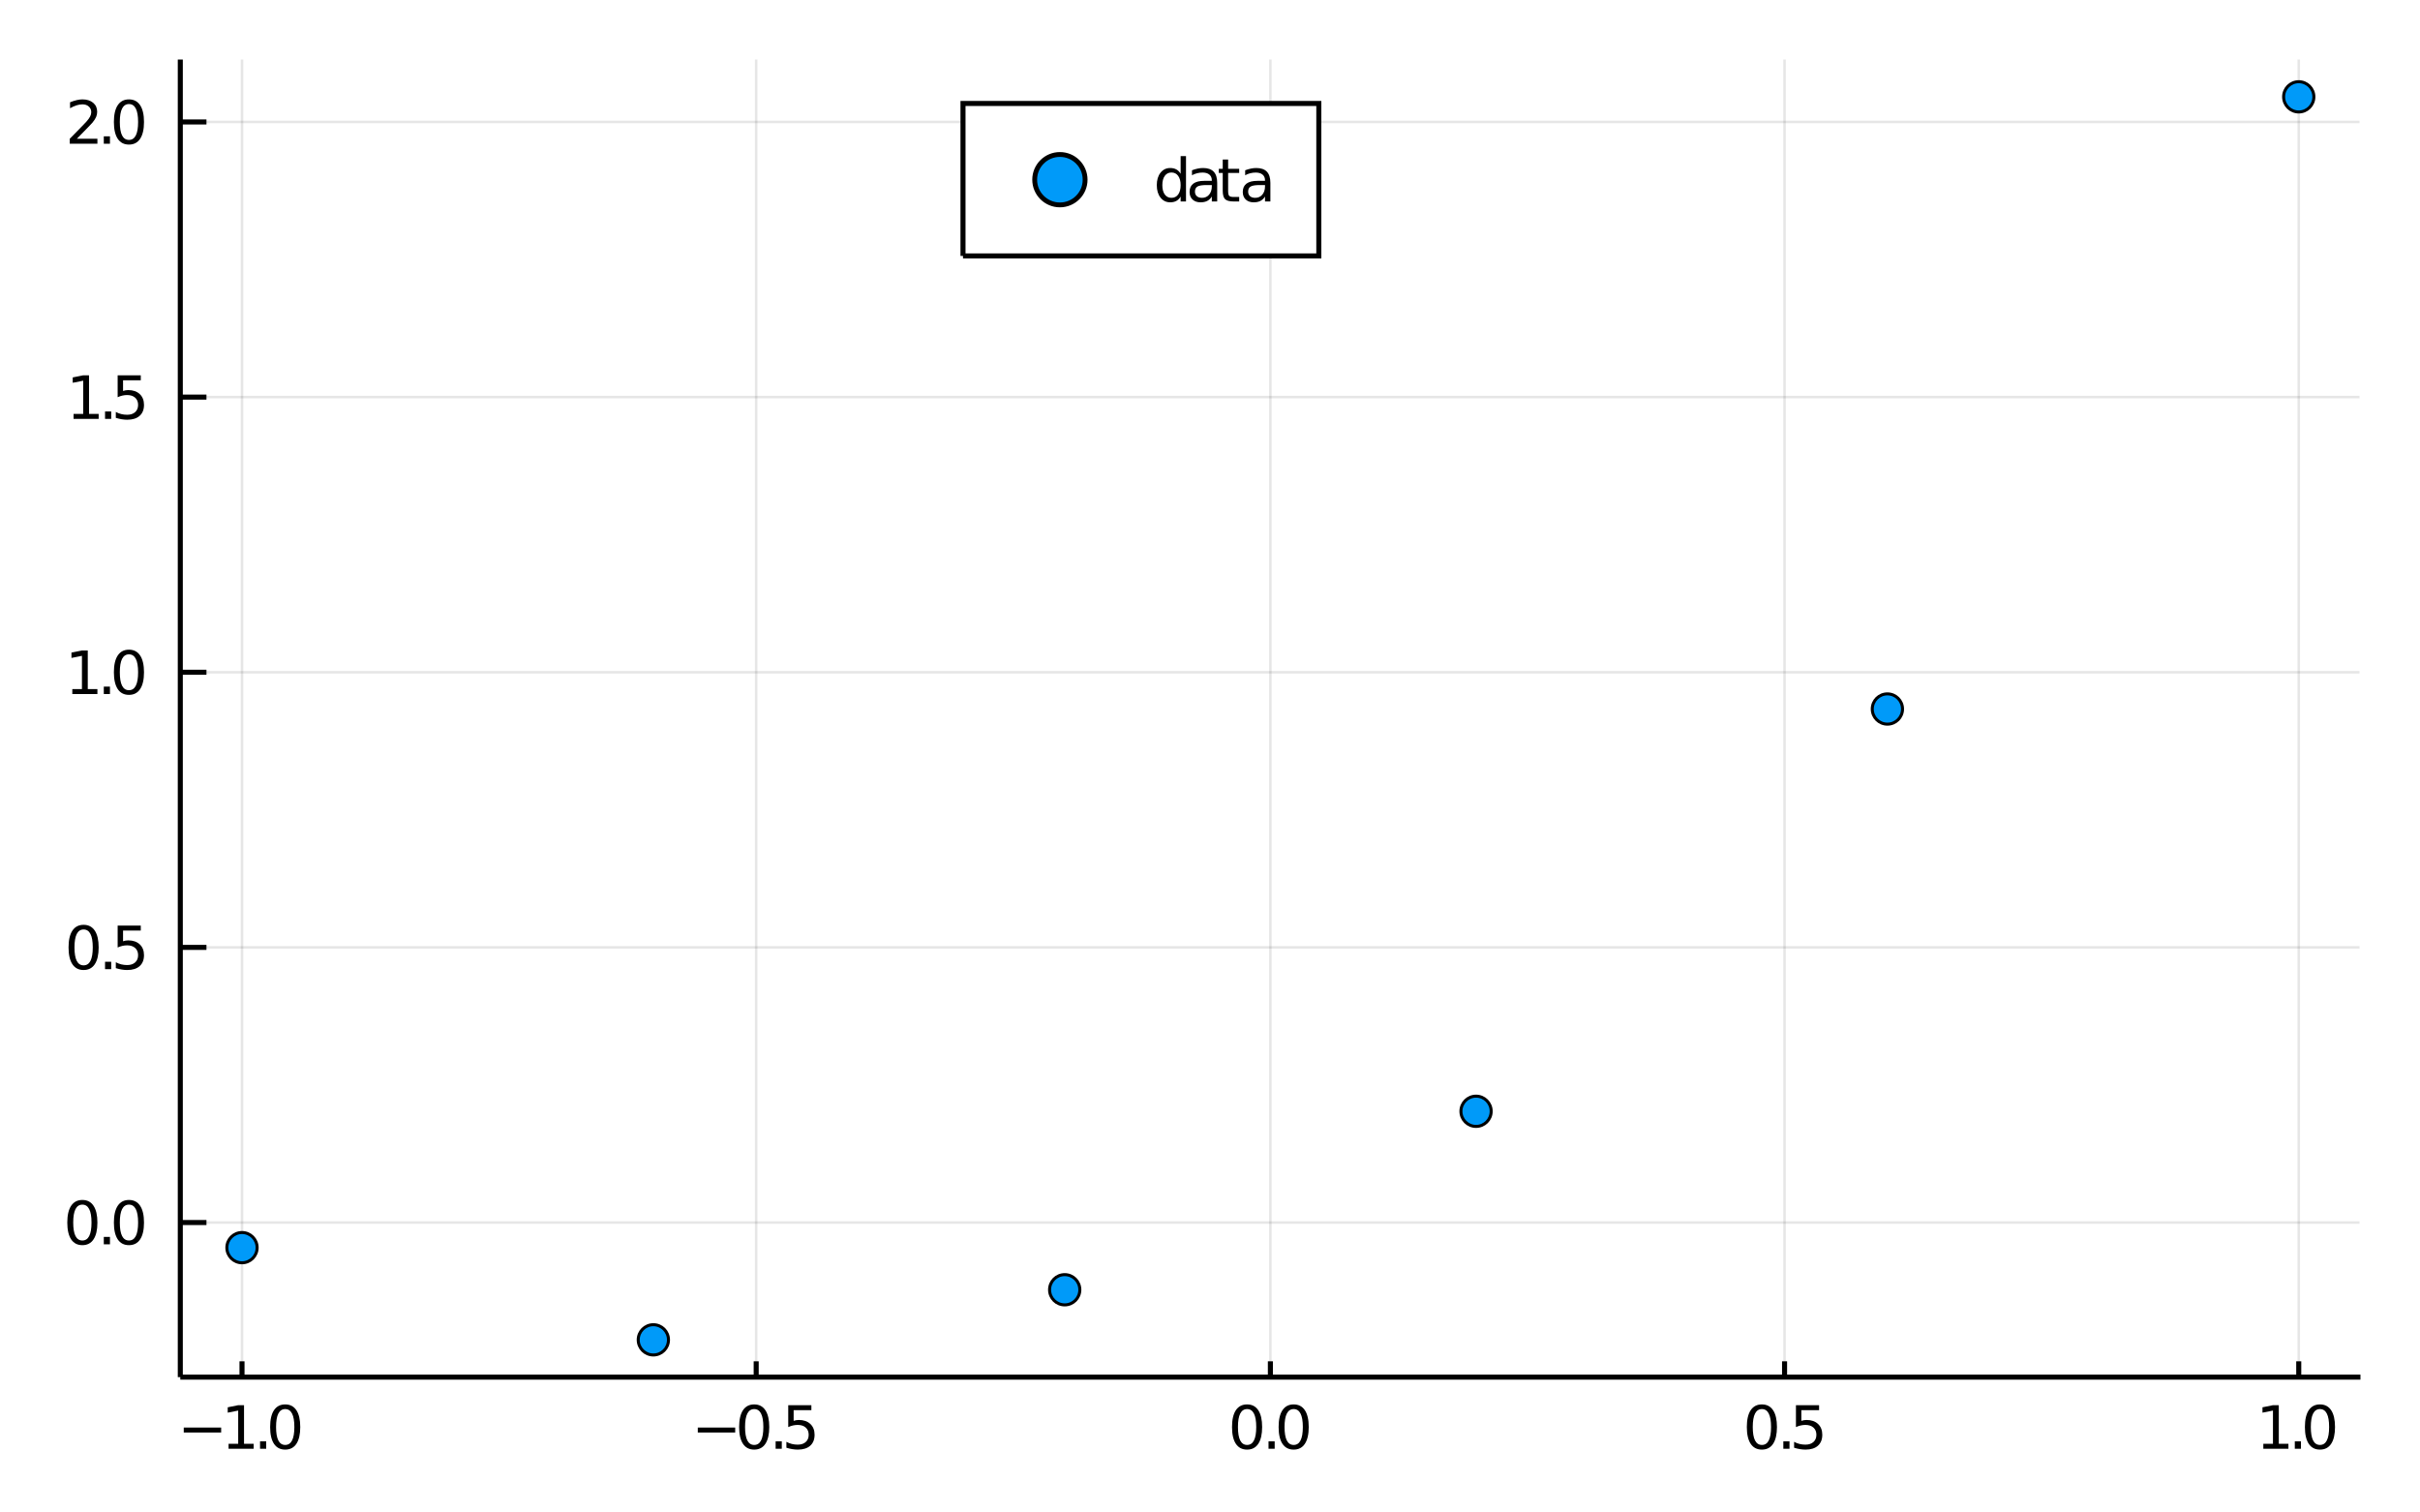 <?xml version="1.0" encoding="utf-8"?>
<svg xmlns="http://www.w3.org/2000/svg" xmlns:xlink="http://www.w3.org/1999/xlink" width="120" height="75" viewBox="0 0 480 300">
<rect x="0" y="0" width="480" height="300" fill="#333333" stroke="none"/>
<defs>
  <clipPath id="clip420">
    <rect x="0" y="0" width="480" height="300"/>
  </clipPath>
</defs>
<path clip-path="url(#clip420)" d="
M0 300 L480 300 L480 0 L0 0  Z
  " fill="#ffffff" fill-rule="evenodd" fill-opacity="1"/>
<defs>
  <clipPath id="clip421">
    <rect x="96" y="0" width="337" height="300"/>
  </clipPath>
</defs>
<path clip-path="url(#clip420)" d="
M35.762 273.152 L468.189 273.152 L468.189 11.811 L35.762 11.811  Z
  " fill="#ffffff" fill-rule="evenodd" fill-opacity="1"/>
<defs>
  <clipPath id="clip422">
    <rect x="35" y="11" width="433" height="262"/>
  </clipPath>
</defs>
<polyline clip-path="url(#clip422)" style="stroke:#000000; stroke-width:0.5; stroke-opacity:0.1; fill:none" points="
  48.001,273.152 48.001,11.811 
  "/>
<polyline clip-path="url(#clip422)" style="stroke:#000000; stroke-width:0.5; stroke-opacity:0.1; fill:none" points="
  149.988,273.152 149.988,11.811 
  "/>
<polyline clip-path="url(#clip422)" style="stroke:#000000; stroke-width:0.5; stroke-opacity:0.1; fill:none" points="
  251.976,273.152 251.976,11.811 
  "/>
<polyline clip-path="url(#clip422)" style="stroke:#000000; stroke-width:0.5; stroke-opacity:0.1; fill:none" points="
  353.963,273.152 353.963,11.811 
  "/>
<polyline clip-path="url(#clip422)" style="stroke:#000000; stroke-width:0.5; stroke-opacity:0.1; fill:none" points="
  455.95,273.152 455.95,11.811 
  "/>
<polyline clip-path="url(#clip420)" style="stroke:#000000; stroke-width:1; stroke-opacity:1; fill:none" points="
  35.762,273.152 468.189,273.152 
  "/>
<polyline clip-path="url(#clip420)" style="stroke:#000000; stroke-width:1; stroke-opacity:1; fill:none" points="
  48.001,273.152 48.001,270.016 
  "/>
<polyline clip-path="url(#clip420)" style="stroke:#000000; stroke-width:1; stroke-opacity:1; fill:none" points="
  149.988,273.152 149.988,270.016 
  "/>
<polyline clip-path="url(#clip420)" style="stroke:#000000; stroke-width:1; stroke-opacity:1; fill:none" points="
  251.976,273.152 251.976,270.016 
  "/>
<polyline clip-path="url(#clip420)" style="stroke:#000000; stroke-width:1; stroke-opacity:1; fill:none" points="
  353.963,273.152 353.963,270.016 
  "/>
<polyline clip-path="url(#clip420)" style="stroke:#000000; stroke-width:1; stroke-opacity:1; fill:none" points="
  455.95,273.152 455.95,270.016 
  "/>
<path clip-path="url(#clip420)" d="M 0 0 M36.447 283.153 L43.866 283.153 L43.866 284.137 L36.447 284.137 L36.447 283.153 Z" fill="#000000" fill-rule="evenodd" fill-opacity="1" /><path clip-path="url(#clip420)" d="M 0 0 M45.336 286.376 L47.245 286.376 L47.245 279.785 L45.168 280.201 L45.168 279.137 L47.234 278.72 L48.403 278.72 L48.403 286.376 L50.312 286.376 L50.312 287.36 L45.336 287.36 L45.336 286.376 Z" fill="#000000" fill-rule="evenodd" fill-opacity="1" /><path clip-path="url(#clip420)" d="M 0 0 M51.58 285.89 L52.801 285.89 L52.801 287.36 L51.58 287.36 L51.58 285.89 Z" fill="#000000" fill-rule="evenodd" fill-opacity="1" /><path clip-path="url(#clip420)" d="M 0 0 M56.568 279.49 Q55.666 279.49 55.208 280.381 Q54.757 281.266 54.757 283.049 Q54.757 284.825 55.208 285.716 Q55.666 286.602 56.568 286.602 Q57.477 286.602 57.928 285.716 Q58.385 284.825 58.385 283.049 Q58.385 281.266 57.928 280.381 Q57.477 279.49 56.568 279.49 M56.568 278.564 Q58.021 278.564 58.785 279.715 Q59.554 280.861 59.554 283.049 Q59.554 285.23 58.785 286.382 Q58.021 287.528 56.568 287.528 Q55.116 287.528 54.346 286.382 Q53.582 285.23 53.582 283.049 Q53.582 280.861 54.346 279.715 Q55.116 278.564 56.568 278.564 Z" fill="#000000" fill-rule="evenodd" fill-opacity="1" /><path clip-path="url(#clip420)" d="M 0 0 M138.405 283.153 L145.824 283.153 L145.824 284.137 L138.405 284.137 L138.405 283.153 Z" fill="#000000" fill-rule="evenodd" fill-opacity="1" /><path clip-path="url(#clip420)" d="M 0 0 M149.592 279.49 Q148.689 279.49 148.232 280.381 Q147.78 281.266 147.78 283.049 Q147.78 284.825 148.232 285.716 Q148.689 286.602 149.592 286.602 Q150.5 286.602 150.952 285.716 Q151.409 284.825 151.409 283.049 Q151.409 281.266 150.952 280.381 Q150.5 279.49 149.592 279.49 M149.592 278.564 Q151.044 278.564 151.808 279.715 Q152.578 280.861 152.578 283.049 Q152.578 285.23 151.808 286.382 Q151.044 287.528 149.592 287.528 Q148.139 287.528 147.369 286.382 Q146.606 285.23 146.606 283.049 Q146.606 280.861 147.369 279.715 Q148.139 278.564 149.592 278.564 Z" fill="#000000" fill-rule="evenodd" fill-opacity="1" /><path clip-path="url(#clip420)" d="M 0 0 M153.845 285.89 L155.066 285.89 L155.066 287.36 L153.845 287.36 L153.845 285.89 Z" fill="#000000" fill-rule="evenodd" fill-opacity="1" /><path clip-path="url(#clip420)" d="M 0 0 M156.345 278.72 L160.934 278.72 L160.934 279.704 L157.416 279.704 L157.416 281.822 Q157.67 281.735 157.925 281.694 Q158.18 281.648 158.434 281.648 Q159.881 281.648 160.726 282.441 Q161.571 283.234 161.571 284.588 Q161.571 285.983 160.703 286.758 Q159.835 287.528 158.255 287.528 Q157.711 287.528 157.144 287.435 Q156.582 287.343 155.98 287.157 L155.98 285.983 Q156.501 286.266 157.057 286.405 Q157.612 286.544 158.232 286.544 Q159.233 286.544 159.817 286.017 Q160.402 285.491 160.402 284.588 Q160.402 283.685 159.817 283.159 Q159.233 282.632 158.232 282.632 Q157.763 282.632 157.294 282.736 Q156.831 282.84 156.345 283.06 L156.345 278.72 Z" fill="#000000" fill-rule="evenodd" fill-opacity="1" /><path clip-path="url(#clip420)" d="M 0 0 M247.355 279.49 Q246.452 279.49 245.995 280.381 Q245.543 281.266 245.543 283.049 Q245.543 284.825 245.995 285.716 Q246.452 286.602 247.355 286.602 Q248.263 286.602 248.715 285.716 Q249.172 284.825 249.172 283.049 Q249.172 281.266 248.715 280.381 Q248.263 279.49 247.355 279.49 M247.355 278.564 Q248.807 278.564 249.571 279.715 Q250.341 280.861 250.341 283.049 Q250.341 285.23 249.571 286.382 Q248.807 287.528 247.355 287.528 Q245.902 287.528 245.132 286.382 Q244.369 285.23 244.369 283.049 Q244.369 280.861 245.132 279.715 Q245.902 278.564 247.355 278.564 Z" fill="#000000" fill-rule="evenodd" fill-opacity="1" /><path clip-path="url(#clip420)" d="M 0 0 M251.608 285.89 L252.829 285.89 L252.829 287.36 L251.608 287.36 L251.608 285.89 Z" fill="#000000" fill-rule="evenodd" fill-opacity="1" /><path clip-path="url(#clip420)" d="M 0 0 M256.596 279.49 Q255.694 279.49 255.237 280.381 Q254.785 281.266 254.785 283.049 Q254.785 284.825 255.237 285.716 Q255.694 286.602 256.596 286.602 Q257.505 286.602 257.956 285.716 Q258.414 284.825 258.414 283.049 Q258.414 281.266 257.956 280.381 Q257.505 279.49 256.596 279.49 M256.596 278.564 Q258.049 278.564 258.813 279.715 Q259.583 280.861 259.583 283.049 Q259.583 285.23 258.813 286.382 Q258.049 287.528 256.596 287.528 Q255.144 287.528 254.374 286.382 Q253.61 285.23 253.61 283.049 Q253.61 280.861 254.374 279.715 Q255.144 278.564 256.596 278.564 Z" fill="#000000" fill-rule="evenodd" fill-opacity="1" /><path clip-path="url(#clip420)" d="M 0 0 M349.466 279.49 Q348.564 279.49 348.107 280.381 Q347.655 281.266 347.655 283.049 Q347.655 284.825 348.107 285.716 Q348.564 286.602 349.466 286.602 Q350.375 286.602 350.826 285.716 Q351.284 284.825 351.284 283.049 Q351.284 281.266 350.826 280.381 Q350.375 279.49 349.466 279.49 M349.466 278.564 Q350.919 278.564 351.683 279.715 Q352.453 280.861 352.453 283.049 Q352.453 285.23 351.683 286.382 Q350.919 287.528 349.466 287.528 Q348.014 287.528 347.244 286.382 Q346.48 285.23 346.48 283.049 Q346.48 280.861 347.244 279.715 Q348.014 278.564 349.466 278.564 Z" fill="#000000" fill-rule="evenodd" fill-opacity="1" /><path clip-path="url(#clip420)" d="M 0 0 M353.72 285.89 L354.941 285.89 L354.941 287.36 L353.72 287.36 L353.72 285.89 Z" fill="#000000" fill-rule="evenodd" fill-opacity="1" /><path clip-path="url(#clip420)" d="M 0 0 M356.22 278.72 L360.809 278.72 L360.809 279.704 L357.291 279.704 L357.291 281.822 Q357.545 281.735 357.8 281.694 Q358.054 281.648 358.309 281.648 Q359.756 281.648 360.601 282.441 Q361.446 283.234 361.446 284.588 Q361.446 285.983 360.578 286.758 Q359.709 287.528 358.13 287.528 Q357.586 287.528 357.019 287.435 Q356.457 287.343 355.855 287.157 L355.855 285.983 Q356.376 286.266 356.932 286.405 Q357.487 286.544 358.106 286.544 Q359.108 286.544 359.692 286.017 Q360.277 285.491 360.277 284.588 Q360.277 283.685 359.692 283.159 Q359.108 282.632 358.106 282.632 Q357.638 282.632 357.169 282.736 Q356.706 282.84 356.22 283.06 L356.22 278.72 Z" fill="#000000" fill-rule="evenodd" fill-opacity="1" /><path clip-path="url(#clip420)" d="M 0 0 M448.925 286.376 L450.835 286.376 L450.835 279.785 L448.757 280.201 L448.757 279.137 L450.823 278.72 L451.992 278.72 L451.992 286.376 L453.902 286.376 L453.902 287.36 L448.925 287.36 L448.925 286.376 Z" fill="#000000" fill-rule="evenodd" fill-opacity="1" /><path clip-path="url(#clip420)" d="M 0 0 M455.169 285.89 L456.39 285.89 L456.39 287.36 L455.169 287.36 L455.169 285.89 Z" fill="#000000" fill-rule="evenodd" fill-opacity="1" /><path clip-path="url(#clip420)" d="M 0 0 M460.158 279.49 Q459.255 279.49 458.798 280.381 Q458.346 281.266 458.346 283.049 Q458.346 284.825 458.798 285.716 Q459.255 286.602 460.158 286.602 Q461.066 286.602 461.518 285.716 Q461.975 284.825 461.975 283.049 Q461.975 281.266 461.518 280.381 Q461.066 279.49 460.158 279.49 M460.158 278.564 Q461.61 278.564 462.374 279.715 Q463.144 280.861 463.144 283.049 Q463.144 285.23 462.374 286.382 Q461.61 287.528 460.158 287.528 Q458.705 287.528 457.935 286.382 Q457.172 285.23 457.172 283.049 Q457.172 280.861 457.935 279.715 Q458.705 278.564 460.158 278.564 Z" fill="#000000" fill-rule="evenodd" fill-opacity="1" /><polyline clip-path="url(#clip422)" style="stroke:#000000; stroke-width:0.5; stroke-opacity:0.1; fill:none" points="
  35.762,242.488 468.189,242.488 
  "/>
<polyline clip-path="url(#clip422)" style="stroke:#000000; stroke-width:0.5; stroke-opacity:0.1; fill:none" points="
  35.762,187.914 468.189,187.914 
  "/>
<polyline clip-path="url(#clip422)" style="stroke:#000000; stroke-width:0.5; stroke-opacity:0.1; fill:none" points="
  35.762,133.339 468.189,133.339 
  "/>
<polyline clip-path="url(#clip422)" style="stroke:#000000; stroke-width:0.5; stroke-opacity:0.1; fill:none" points="
  35.762,78.764 468.189,78.764 
  "/>
<polyline clip-path="url(#clip422)" style="stroke:#000000; stroke-width:0.5; stroke-opacity:0.1; fill:none" points="
  35.762,24.19 468.189,24.19 
  "/>
<polyline clip-path="url(#clip420)" style="stroke:#000000; stroke-width:1; stroke-opacity:1; fill:none" points="
  35.762,273.152 35.762,11.811 
  "/>
<polyline clip-path="url(#clip420)" style="stroke:#000000; stroke-width:1; stroke-opacity:1; fill:none" points="
  35.762,242.488 40.951,242.488 
  "/>
<polyline clip-path="url(#clip420)" style="stroke:#000000; stroke-width:1; stroke-opacity:1; fill:none" points="
  35.762,187.914 40.951,187.914 
  "/>
<polyline clip-path="url(#clip420)" style="stroke:#000000; stroke-width:1; stroke-opacity:1; fill:none" points="
  35.762,133.339 40.951,133.339 
  "/>
<polyline clip-path="url(#clip420)" style="stroke:#000000; stroke-width:1; stroke-opacity:1; fill:none" points="
  35.762,78.764 40.951,78.764 
  "/>
<polyline clip-path="url(#clip420)" style="stroke:#000000; stroke-width:1; stroke-opacity:1; fill:none" points="
  35.762,24.19 40.951,24.19 
  "/>
<path clip-path="url(#clip420)" d="M 0 0 M16.334 238.938 Q15.431 238.938 14.974 239.829 Q14.523 240.714 14.523 242.497 Q14.523 244.273 14.974 245.165 Q15.431 246.05 16.334 246.05 Q17.243 246.05 17.694 245.165 Q18.151 244.273 18.151 242.497 Q18.151 240.714 17.694 239.829 Q17.243 238.938 16.334 238.938 M16.334 238.012 Q17.787 238.012 18.55 239.163 Q19.32 240.309 19.32 242.497 Q19.32 244.678 18.55 245.83 Q17.787 246.976 16.334 246.976 Q14.882 246.976 14.112 245.83 Q13.348 244.678 13.348 242.497 Q13.348 240.309 14.112 239.163 Q14.882 238.012 16.334 238.012 Z" fill="#000000" fill-rule="evenodd" fill-opacity="1" /><path clip-path="url(#clip420)" d="M 0 0 M20.588 245.338 L21.809 245.338 L21.809 246.808 L20.588 246.808 L20.588 245.338 Z" fill="#000000" fill-rule="evenodd" fill-opacity="1" /><path clip-path="url(#clip420)" d="M 0 0 M25.576 238.938 Q24.673 238.938 24.216 239.829 Q23.765 240.714 23.765 242.497 Q23.765 244.273 24.216 245.165 Q24.673 246.05 25.576 246.05 Q26.485 246.05 26.936 245.165 Q27.393 244.273 27.393 242.497 Q27.393 240.714 26.936 239.829 Q26.485 238.938 25.576 238.938 M25.576 238.012 Q27.029 238.012 27.792 239.163 Q28.562 240.309 28.562 242.497 Q28.562 244.678 27.792 245.83 Q27.029 246.976 25.576 246.976 Q24.123 246.976 23.354 245.83 Q22.59 244.678 22.59 242.497 Q22.59 240.309 23.354 239.163 Q24.123 238.012 25.576 238.012 Z" fill="#000000" fill-rule="evenodd" fill-opacity="1" /><path clip-path="url(#clip420)" d="M 0 0 M16.583 184.363 Q15.68 184.363 15.223 185.254 Q14.772 186.14 14.772 187.922 Q14.772 189.699 15.223 190.59 Q15.68 191.475 16.583 191.475 Q17.491 191.475 17.943 190.59 Q18.4 189.699 18.4 187.922 Q18.4 186.14 17.943 185.254 Q17.491 184.363 16.583 184.363 M16.583 183.437 Q18.035 183.437 18.799 184.589 Q19.569 185.735 19.569 187.922 Q19.569 190.104 18.799 191.255 Q18.035 192.401 16.583 192.401 Q15.13 192.401 14.361 191.255 Q13.597 190.104 13.597 187.922 Q13.597 185.735 14.361 184.589 Q15.13 183.437 16.583 183.437 Z" fill="#000000" fill-rule="evenodd" fill-opacity="1" /><path clip-path="url(#clip420)" d="M 0 0 M20.836 190.764 L22.058 190.764 L22.058 192.234 L20.836 192.234 L20.836 190.764 Z" fill="#000000" fill-rule="evenodd" fill-opacity="1" /><path clip-path="url(#clip420)" d="M 0 0 M23.336 183.594 L27.925 183.594 L27.925 184.577 L24.407 184.577 L24.407 186.695 Q24.662 186.609 24.916 186.568 Q25.171 186.522 25.425 186.522 Q26.872 186.522 27.717 187.315 Q28.562 188.107 28.562 189.462 Q28.562 190.856 27.694 191.632 Q26.826 192.401 25.246 192.401 Q24.702 192.401 24.135 192.309 Q23.574 192.216 22.972 192.031 L22.972 190.856 Q23.493 191.14 24.048 191.279 Q24.604 191.418 25.223 191.418 Q26.224 191.418 26.809 190.891 Q27.393 190.364 27.393 189.462 Q27.393 188.559 26.809 188.032 Q26.224 187.506 25.223 187.506 Q24.754 187.506 24.285 187.61 Q23.823 187.714 23.336 187.934 L23.336 183.594 Z" fill="#000000" fill-rule="evenodd" fill-opacity="1" /><path clip-path="url(#clip420)" d="M 0 0 M14.343 136.675 L16.253 136.675 L16.253 130.084 L14.176 130.5 L14.176 129.436 L16.241 129.019 L17.41 129.019 L17.41 136.675 L19.32 136.675 L19.32 137.659 L14.343 137.659 L14.343 136.675 Z" fill="#000000" fill-rule="evenodd" fill-opacity="1" /><path clip-path="url(#clip420)" d="M 0 0 M20.588 136.189 L21.809 136.189 L21.809 137.659 L20.588 137.659 L20.588 136.189 Z" fill="#000000" fill-rule="evenodd" fill-opacity="1" /><path clip-path="url(#clip420)" d="M 0 0 M25.576 129.789 Q24.673 129.789 24.216 130.68 Q23.765 131.565 23.765 133.348 Q23.765 135.124 24.216 136.015 Q24.673 136.901 25.576 136.901 Q26.485 136.901 26.936 136.015 Q27.393 135.124 27.393 133.348 Q27.393 131.565 26.936 130.68 Q26.485 129.789 25.576 129.789 M25.576 128.863 Q27.029 128.863 27.792 130.014 Q28.562 131.16 28.562 133.348 Q28.562 135.529 27.792 136.681 Q27.029 137.827 25.576 137.827 Q24.123 137.827 23.354 136.681 Q22.59 135.529 22.59 133.348 Q22.59 131.16 23.354 130.014 Q24.123 128.863 25.576 128.863 Z" fill="#000000" fill-rule="evenodd" fill-opacity="1" /><path clip-path="url(#clip420)" d="M 0 0 M14.592 82.101 L16.502 82.101 L16.502 75.509 L14.424 75.926 L14.424 74.861 L16.49 74.444 L17.659 74.444 L17.659 82.101 L19.569 82.101 L19.569 83.084 L14.592 83.084 L14.592 82.101 Z" fill="#000000" fill-rule="evenodd" fill-opacity="1" /><path clip-path="url(#clip420)" d="M 0 0 M20.836 81.615 L22.058 81.615 L22.058 83.084 L20.836 83.084 L20.836 81.615 Z" fill="#000000" fill-rule="evenodd" fill-opacity="1" /><path clip-path="url(#clip420)" d="M 0 0 M23.336 74.444 L27.925 74.444 L27.925 75.428 L24.407 75.428 L24.407 77.546 Q24.662 77.459 24.916 77.419 Q25.171 77.373 25.425 77.373 Q26.872 77.373 27.717 78.165 Q28.562 78.958 28.562 80.312 Q28.562 81.707 27.694 82.483 Q26.826 83.252 25.246 83.252 Q24.702 83.252 24.135 83.16 Q23.574 83.067 22.972 82.882 L22.972 81.707 Q23.493 81.991 24.048 82.129 Q24.604 82.268 25.223 82.268 Q26.224 82.268 26.809 81.742 Q27.393 81.215 27.393 80.312 Q27.393 79.41 26.809 78.883 Q26.224 78.356 25.223 78.356 Q24.754 78.356 24.285 78.461 Q23.823 78.565 23.336 78.785 L23.336 74.444 Z" fill="#000000" fill-rule="evenodd" fill-opacity="1" /><path clip-path="url(#clip420)" d="M 0 0 M15.24 27.526 L19.32 27.526 L19.32 28.51 L13.834 28.51 L13.834 27.526 Q14.5 26.837 15.646 25.68 Q16.797 24.517 17.092 24.181 Q17.654 23.55 17.873 23.116 Q18.099 22.677 18.099 22.254 Q18.099 21.565 17.613 21.131 Q17.133 20.697 16.357 20.697 Q15.807 20.697 15.194 20.888 Q14.586 21.079 13.892 21.467 L13.892 20.287 Q14.598 20.003 15.211 19.858 Q15.825 19.714 16.334 19.714 Q17.677 19.714 18.475 20.385 Q19.274 21.056 19.274 22.179 Q19.274 22.711 19.071 23.192 Q18.875 23.666 18.348 24.314 Q18.203 24.482 17.428 25.287 Q16.652 26.085 15.24 27.526 Z" fill="#000000" fill-rule="evenodd" fill-opacity="1" /><path clip-path="url(#clip420)" d="M 0 0 M20.588 27.04 L21.809 27.04 L21.809 28.51 L20.588 28.51 L20.588 27.04 Z" fill="#000000" fill-rule="evenodd" fill-opacity="1" /><path clip-path="url(#clip420)" d="M 0 0 M25.576 20.64 Q24.673 20.64 24.216 21.531 Q23.765 22.416 23.765 24.198 Q23.765 25.975 24.216 26.866 Q24.673 27.752 25.576 27.752 Q26.485 27.752 26.936 26.866 Q27.393 25.975 27.393 24.198 Q27.393 22.416 26.936 21.531 Q26.485 20.64 25.576 20.64 M25.576 19.714 Q27.029 19.714 27.792 20.865 Q28.562 22.011 28.562 24.198 Q28.562 26.38 27.792 27.532 Q27.029 28.678 25.576 28.678 Q24.123 28.678 23.354 27.532 Q22.59 26.38 22.59 24.198 Q22.59 22.011 23.354 20.865 Q24.123 19.714 25.576 19.714 Z" fill="#000000" fill-rule="evenodd" fill-opacity="1" /><circle clip-path="url(#clip422)" cx="48.001" cy="247.47" r="3" fill="#009af9" fill-rule="evenodd" fill-opacity="1" stroke="#000000" stroke-opacity="1" stroke-width="0.6"/>
<circle clip-path="url(#clip422)" cx="129.591" cy="265.756" r="3" fill="#009af9" fill-rule="evenodd" fill-opacity="1" stroke="#000000" stroke-opacity="1" stroke-width="0.6"/>
<circle clip-path="url(#clip422)" cx="211.181" cy="255.822" r="3" fill="#009af9" fill-rule="evenodd" fill-opacity="1" stroke="#000000" stroke-opacity="1" stroke-width="0.6"/>
<circle clip-path="url(#clip422)" cx="292.771" cy="220.422" r="3" fill="#009af9" fill-rule="evenodd" fill-opacity="1" stroke="#000000" stroke-opacity="1" stroke-width="0.6"/>
<circle clip-path="url(#clip422)" cx="374.36" cy="140.633" r="3" fill="#009af9" fill-rule="evenodd" fill-opacity="1" stroke="#000000" stroke-opacity="1" stroke-width="0.6"/>
<circle clip-path="url(#clip422)" cx="455.95" cy="19.207" r="3" fill="#009af9" fill-rule="evenodd" fill-opacity="1" stroke="#000000" stroke-opacity="1" stroke-width="0.6"/>
<path clip-path="url(#clip420)" d="
M191.009 50.762 L261.585 50.762 L261.585 20.522 L191.009 20.522  Z
  " fill="#ffffff" fill-rule="evenodd" fill-opacity="1"/>
<polyline clip-path="url(#clip420)" style="stroke:#000000; stroke-width:1; stroke-opacity:1; fill:none" points="
  191.009,50.762 261.585,50.762 261.585,20.522 191.009,20.522 191.009,50.762 
  "/>
<circle clip-path="url(#clip420)" cx="210.228" cy="35.642" r="5" fill="#009af9" fill-rule="evenodd" fill-opacity="1" stroke="#000000" stroke-opacity="1" stroke-width="0.96"/>
<path clip-path="url(#clip420)" d="M 0 0 M234.175 34.465 L234.175 30.958 L235.24 30.958 L235.24 39.962 L234.175 39.962 L234.175 38.99 Q233.839 39.569 233.324 39.852 Q232.815 40.13 232.097 40.13 Q230.922 40.13 230.182 39.193 Q229.447 38.255 229.447 36.727 Q229.447 35.2 230.182 34.262 Q230.922 33.325 232.097 33.325 Q232.815 33.325 233.324 33.608 Q233.839 33.886 234.175 34.465 M230.546 36.727 Q230.546 37.902 231.027 38.574 Q231.513 39.239 232.358 39.239 Q233.202 39.239 233.689 38.574 Q234.175 37.902 234.175 36.727 Q234.175 35.553 233.689 34.887 Q233.202 34.216 232.358 34.216 Q231.513 34.216 231.027 34.887 Q230.546 35.553 230.546 36.727 Z" fill="#000000" fill-rule="evenodd" fill-opacity="1" /><path clip-path="url(#clip420)" d="M 0 0 M239.302 36.704 Q238.011 36.704 237.514 36.999 Q237.016 37.295 237.016 38.006 Q237.016 38.574 237.386 38.909 Q237.763 39.239 238.405 39.239 Q239.29 39.239 239.823 38.614 Q240.361 37.983 240.361 36.942 L240.361 36.704 L239.302 36.704 M241.426 36.264 L241.426 39.962 L240.361 39.962 L240.361 38.979 Q239.996 39.569 239.452 39.852 Q238.908 40.13 238.121 40.13 Q237.126 40.13 236.536 39.575 Q235.951 39.013 235.951 38.076 Q235.951 36.982 236.68 36.426 Q237.415 35.871 238.868 35.871 L240.361 35.871 L240.361 35.767 Q240.361 35.032 239.875 34.633 Q239.395 34.227 238.521 34.227 Q237.965 34.227 237.439 34.361 Q236.912 34.494 236.426 34.76 L236.426 33.776 Q237.01 33.55 237.56 33.44 Q238.11 33.325 238.631 33.325 Q240.037 33.325 240.731 34.054 Q241.426 34.783 241.426 36.264 Z" fill="#000000" fill-rule="evenodd" fill-opacity="1" /><path clip-path="url(#clip420)" d="M 0 0 M243.596 31.641 L243.596 33.481 L245.789 33.481 L245.789 34.309 L243.596 34.309 L243.596 37.827 Q243.596 38.62 243.81 38.846 Q244.03 39.071 244.695 39.071 L245.789 39.071 L245.789 39.962 L244.695 39.962 Q243.463 39.962 242.994 39.505 Q242.525 39.042 242.525 37.827 L242.525 34.309 L241.744 34.309 L241.744 33.481 L242.525 33.481 L242.525 31.641 L243.596 31.641 Z" fill="#000000" fill-rule="evenodd" fill-opacity="1" /><path clip-path="url(#clip420)" d="M 0 0 M249.852 36.704 Q248.561 36.704 248.064 36.999 Q247.566 37.295 247.566 38.006 Q247.566 38.574 247.936 38.909 Q248.312 39.239 248.955 39.239 Q249.84 39.239 250.373 38.614 Q250.911 37.983 250.911 36.942 L250.911 36.704 L249.852 36.704 M251.976 36.264 L251.976 39.962 L250.911 39.962 L250.911 38.979 Q250.546 39.569 250.002 39.852 Q249.458 40.13 248.671 40.13 Q247.676 40.13 247.086 39.575 Q246.501 39.013 246.501 38.076 Q246.501 36.982 247.23 36.426 Q247.965 35.871 249.418 35.871 L250.911 35.871 L250.911 35.767 Q250.911 35.032 250.425 34.633 Q249.944 34.227 249.07 34.227 Q248.515 34.227 247.988 34.361 Q247.462 34.494 246.976 34.76 L246.976 33.776 Q247.56 33.55 248.11 33.44 Q248.66 33.325 249.18 33.325 Q250.587 33.325 251.281 34.054 Q251.976 34.783 251.976 36.264 Z" fill="#000000" fill-rule="evenodd" fill-opacity="1" /></svg>
